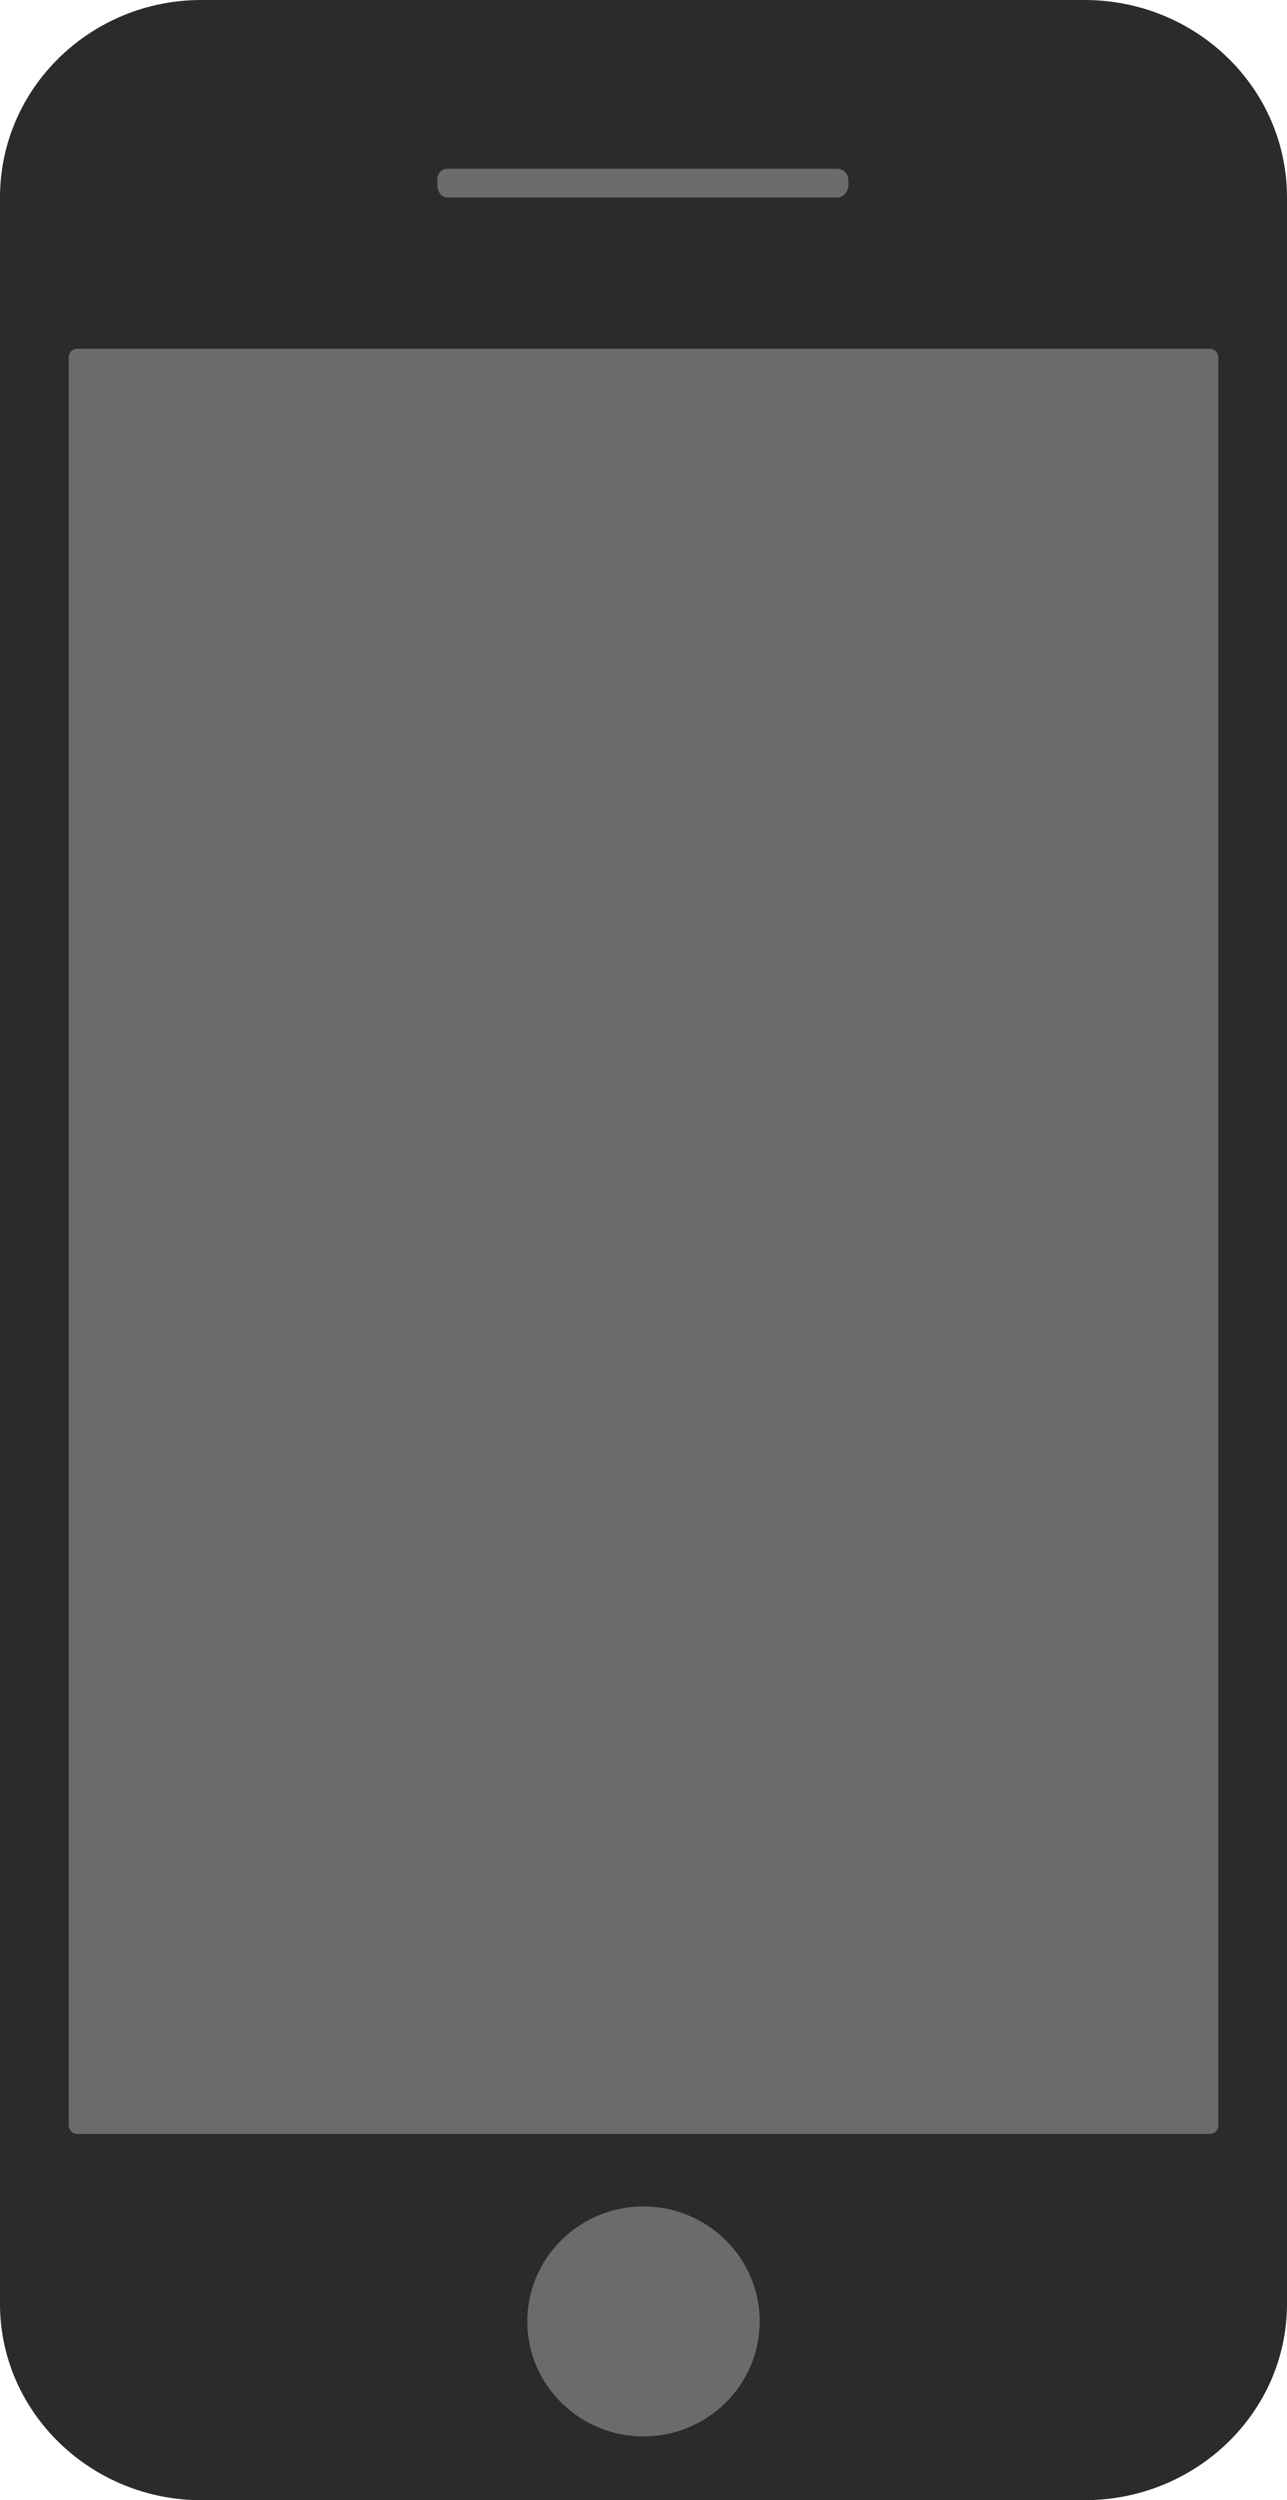 <?xml version="1.0" encoding="utf-8"?>
<!-- Generator: Adobe Illustrator 18.0.0, SVG Export Plug-In . SVG Version: 6.00 Build 0)  -->
<!DOCTYPE svg PUBLIC "-//W3C//DTD SVG 1.0//EN" "http://www.w3.org/TR/2001/REC-SVG-20010904/DTD/svg10.dtd">
<svg version="1.0" id="Layer_1" xmlns:x="http://ns.adobe.com/Extensibility/1.0/" xmlns:i="http://ns.adobe.com/AdobeIllustrator/10.0/" xmlns:graph="http://ns.adobe.com/Graphs/1.0/"
	 xmlns="http://www.w3.org/2000/svg" xmlns:xlink="http://www.w3.org/1999/xlink" xmlns:a="http://ns.adobe.com/AdobeSVGViewerExtensions/3.0/"
	 x="0px" y="0px" viewBox="203 0 206 400" enable-background="new 203 0 206 400" xml:space="preserve">
<path fill="#2B2B2B" d="M409,368.6c0,17.4-14.6,31.4-32.4,31.4H235.2c-17.6,0-32.2-14-32.2-31.4v-337C203,14,217.6,0,235.2,0h141.4
	C394.4,0,409,14,409,31.6V368.6z"/>
<g>
	<path fill="#6B6B6B" d="M324.6,371.4c0,10.2-8.4,18.4-18.6,18.4c-10.2,0-18.6-8.2-18.6-18.4S295.8,353,306,353
		C316.2,353,324.6,361.2,324.6,371.4"/>
	<path fill="#6B6B6B" d="M338.8,29.6c0,1-0.8,2-1.8,2h-62.4c-1,0-1.6-1-1.6-2v-0.8c0-1,0.6-1.8,1.6-1.8H337c1,0,1.8,0.8,1.8,1.8
		V29.6"/>
	<path fill="#6B6B6B" d="M398,340c0,0.8-0.6,1.4-1.4,1.4H215.4c-0.8,0-1.4-0.6-1.4-1.4V57.2c0-0.8,0.6-1.4,1.4-1.4h181.2
		c0.8,0,1.4,0.6,1.4,1.4V340"/>
</g>
</svg>
